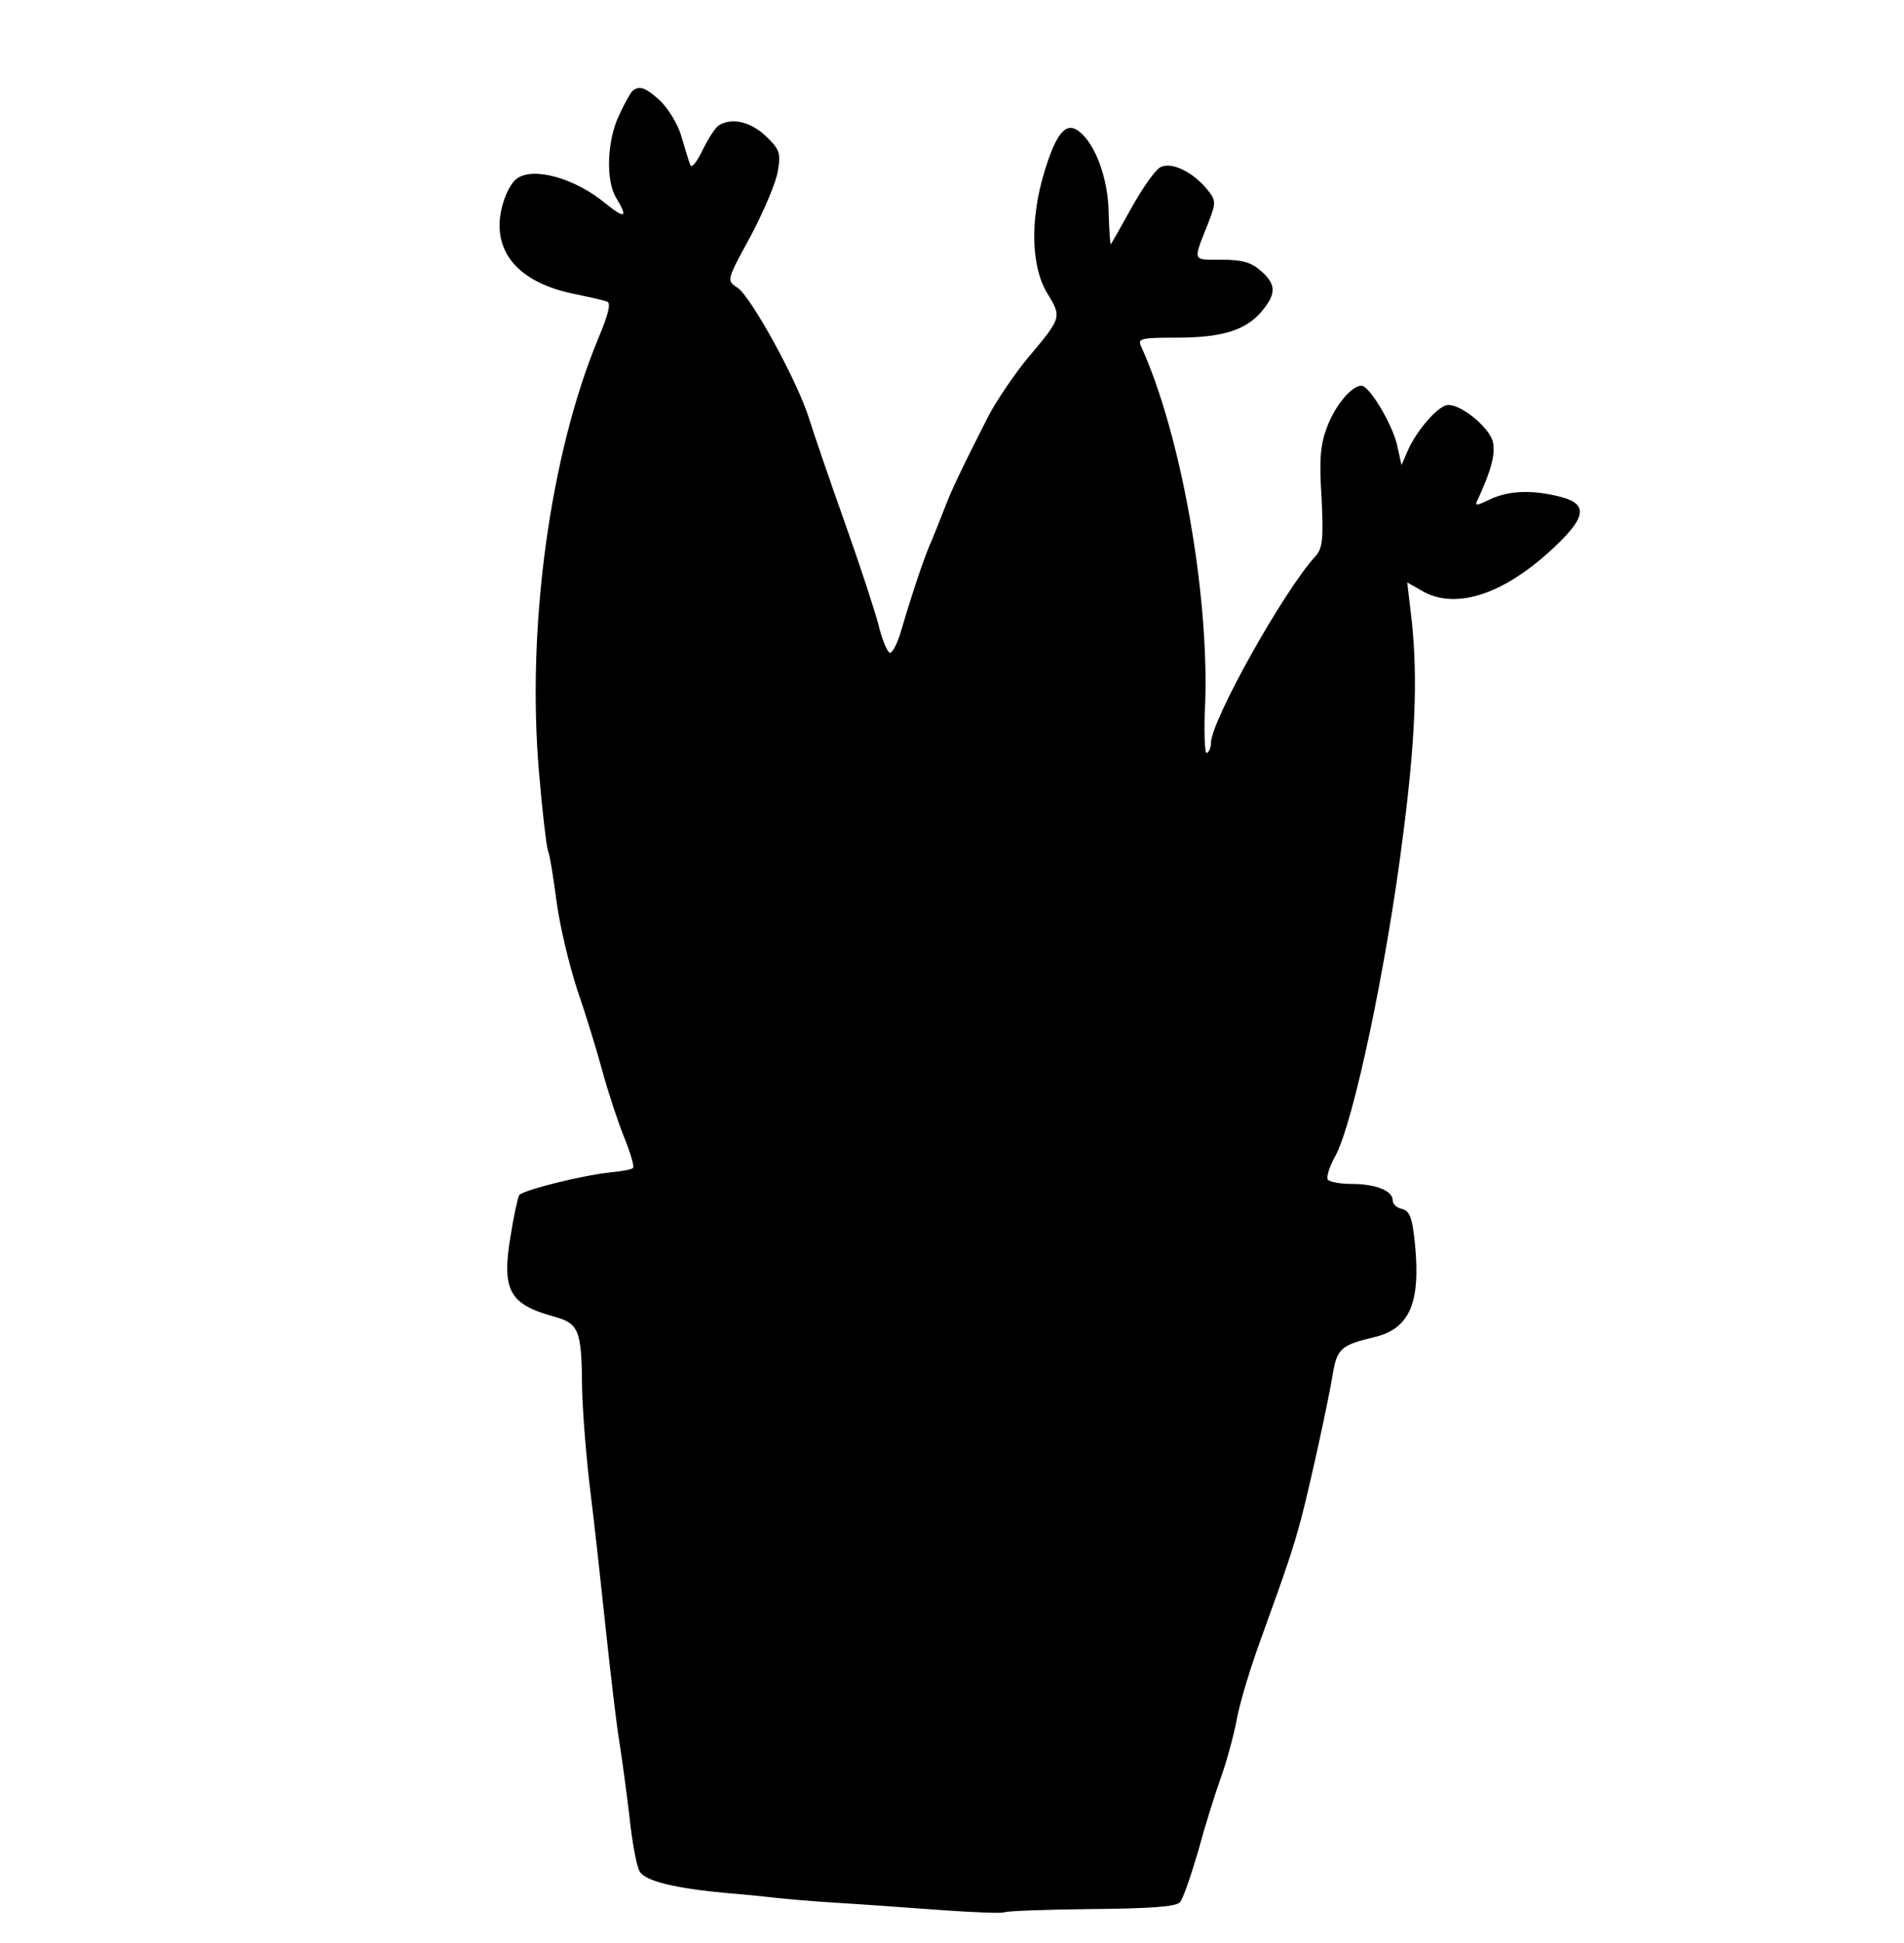 <?xml version="1.0" encoding="UTF-8" standalone="no"?>
<!DOCTYPE svg PUBLIC "-//W3C//DTD SVG 1.1//EN" "http://www.w3.org/Graphics/SVG/1.1/DTD/svg11.dtd">
<svg width="100%" height="100%" viewBox="0 0 99 101" version="1.1" xmlns="http://www.w3.org/2000/svg" xmlns:xlink="http://www.w3.org/1999/xlink" xml:space="preserve" xmlns:serif="http://www.serif.com/" style="fill-rule:evenodd;clip-rule:evenodd;stroke-linejoin:round;stroke-miterlimit:1.414;">
    <g transform="matrix(0.027,0,0,-0.025,-159.786,109.805)">
        <path d="M7136,4203C7132,4199 7120,4176 7110,4152C7087,4100 7084,4016 7105,3980C7128,3939 7122,3936 7083,3970C7026,4021 6947,4045 6915,4022C6897,4010 6880,3961 6880,3924C6880,3851 6932,3800 7028,3780C7054,3774 7080,3768 7087,3765C7095,3763 7090,3739 7070,3688C6977,3446 6932,3088 6956,2786C6962,2708 6970,2635 6973,2624C6977,2614 6984,2565 6990,2516C6996,2467 7014,2386 7029,2336C7045,2286 7067,2209 7078,2165C7089,2121 7108,2059 7120,2027C7132,1995 7140,1966 7137,1963C7134,1960 7114,1956 7093,1954C7035,1947 6926,1917 6918,1907C6915,1901 6907,1862 6901,1820C6884,1710 6899,1680 6982,1655C7033,1640 7038,1629 7039,1505C7040,1456 7047,1359 7055,1290C7063,1221 7076,1091 7085,1000C7094,909 7105,808 7110,775C7115,741 7124,670 7130,616C7135,563 7144,510 7150,500C7161,480 7218,465 7320,455C7356,452 7399,447 7415,445C7432,443 7483,438 7530,435C7577,432 7666,425 7729,420C7792,415 7847,413 7851,415C7855,418 7931,421 8019,422C8132,423 8183,427 8190,436C8196,442 8211,490 8225,541C8238,593 8258,662 8269,695C8280,728 8294,783 8300,818C8306,853 8327,927 8346,983C8399,1141 8408,1171 8424,1235C8441,1305 8476,1477 8485,1537C8493,1587 8501,1595 8563,1611C8632,1628 8654,1681 8643,1804C8638,1859 8633,1874 8618,1878C8608,1880 8600,1888 8600,1896C8600,1916 8567,1930 8521,1930C8499,1930 8479,1934 8475,1939C8472,1944 8478,1966 8489,1987C8524,2054 8589,2387 8620,2656C8644,2856 8648,2982 8637,3098L8628,3181L8654,3165C8717,3123 8809,3153 8904,3247C8973,3315 8978,3344 8923,3359C8869,3374 8824,3372 8788,3354C8759,3339 8757,3339 8765,3356C8790,3415 8798,3448 8793,3473C8787,3502 8734,3550 8707,3550C8689,3550 8647,3499 8629,3455L8617,3425L8608,3469C8598,3512 8555,3590 8540,3590C8521,3590 8491,3551 8475,3508C8461,3470 8458,3440 8463,3358C8467,3270 8465,3252 8451,3235C8391,3165 8250,2893 8250,2847C8250,2838 8247,2829 8242,2826C8238,2824 8236,2871 8239,2932C8246,3163 8191,3494 8115,3673C8109,3688 8115,3690 8184,3690C8271,3690 8317,3705 8348,3745C8376,3781 8376,3801 8346,3829C8327,3847 8310,3852 8270,3852C8213,3852 8215,3847 8245,3929C8260,3971 8260,3975 8243,3998C8215,4035 8173,4057 8152,4044C8143,4039 8118,4001 8097,3960C8076,3919 8058,3885 8057,3884C8056,3883 8054,3912 8053,3950C8052,4022 8027,4093 7996,4119C7971,4140 7952,4116 7929,4034C7901,3934 7904,3836 7935,3782C7963,3732 7963,3732 7896,3646C7871,3613 7837,3559 7821,3526C7769,3415 7751,3375 7737,3335C7729,3313 7716,3277 7707,3255C7691,3212 7670,3142 7651,3072C7644,3049 7635,3032 7631,3035C7626,3038 7616,3064 7610,3092C7603,3121 7574,3217 7545,3305C7516,3393 7485,3491 7476,3522C7454,3599 7364,3776 7338,3794C7317,3809 7317,3809 7364,3902C7389,3953 7413,4014 7416,4037C7422,4075 7419,4082 7392,4110C7363,4139 7328,4148 7303,4132C7296,4128 7282,4104 7271,4080C7259,4053 7249,4041 7247,4050C7244,4058 7237,4085 7230,4109C7224,4133 7205,4166 7190,4182C7161,4211 7149,4215 7136,4203Z" style="fill-rule:nonzero;"/>
    </g>
</svg>
